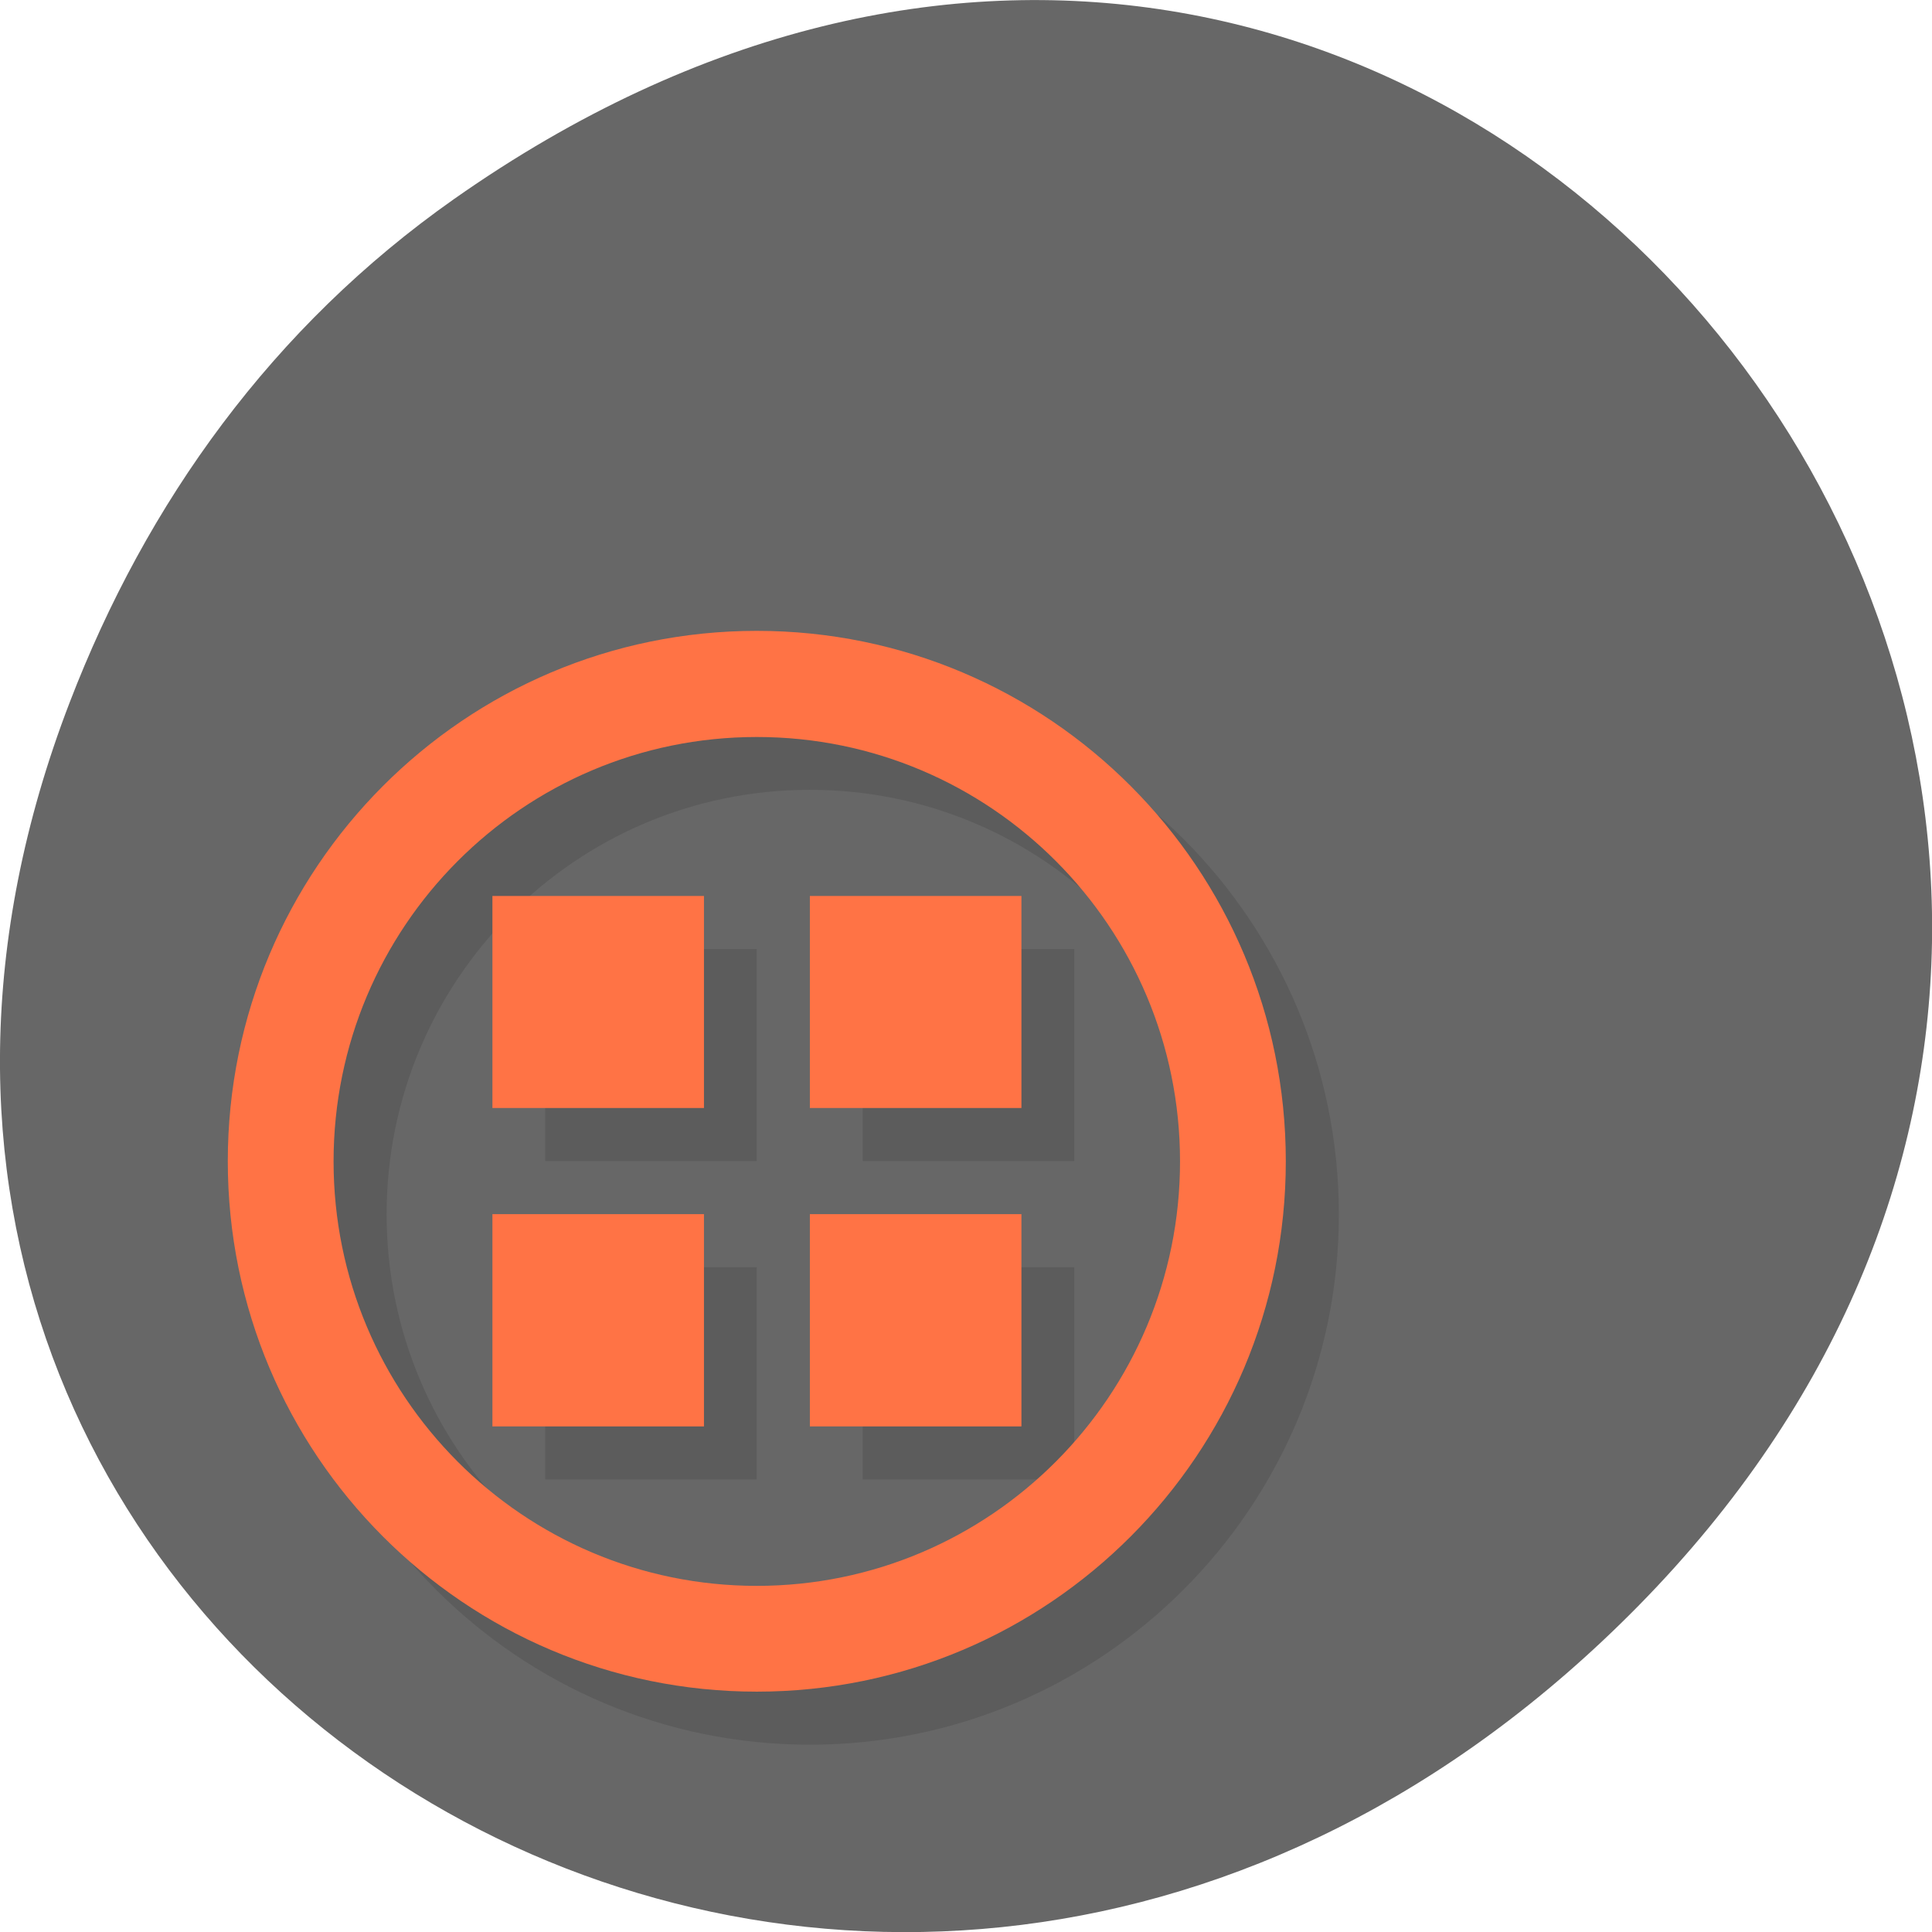 <svg xmlns="http://www.w3.org/2000/svg" xmlns:xlink="http://www.w3.org/1999/xlink" viewBox="0 0 32 32"><defs><g id="3" clip-path="url(#2)"><path d="m 13.414 11.328 c -4.84 0 -8.766 3.934 -8.766 8.785 c 0 4.852 3.926 8.785 8.766 8.785 c 4.836 0 8.762 -3.934 8.762 -8.785 c 0 -4.852 -3.926 -8.785 -8.762 -8.785 m 0 1.754 c 3.871 0 7.01 3.148 7.01 7.03 c 0 3.879 -3.137 7.03 -7.01 7.03 c -3.875 0 -7.01 -3.148 -7.01 -7.03 c 0 -3.883 3.137 -7.03 7.01 -7.03"/><path d="m 9.03 15.719 h 3.504 v 3.512 h -3.504"/><path d="m 14.289 15.719 h 3.504 v 3.512 h -3.504"/><path d="m 9.03 20.988 h 3.504 v 3.516 h -3.504"/><path d="m 14.289 20.988 h 3.504 v 3.516 h -3.504"/></g><clipPath id="2"><path d="M 0,0 H32 V32 H0 z"/></clipPath><filter id="0" filterUnits="objectBoundingBox" x="0" y="0" width="32" height="32"><feColorMatrix type="matrix" in="SourceGraphic" values="0 0 0 0 1 0 0 0 0 1 0 0 0 0 1 0 0 0 1 0"/></filter><mask id="1"><g filter="url(#0)"><path fill-opacity="0.102" d="M 0,0 H32 V32 H0 z"/></g></mask></defs><path d="m 7.52 3.297 c 16.367 -11.504 32.953 9.742 19.617 23.301 c -12.566 12.77 -32.09 0.93 -25.984 -14.961 c 1.273 -3.316 3.363 -6.227 6.367 -8.34" fill="#676767"/><use xlink:href="#3" mask="url(#1)"/><g fill="#ff7345"><path d="m 12.535 10.449 c -4.84 0 -8.762 3.934 -8.762 8.785 c 0 4.852 3.922 8.785 8.762 8.785 c 4.84 0 8.762 -3.934 8.762 -8.785 c 0 -4.852 -3.922 -8.785 -8.762 -8.785 m 0 1.758 c 3.871 0 7.01 3.145 7.01 7.03 c 0 3.879 -3.141 7.03 -7.01 7.03 c -3.871 0 -7.01 -3.148 -7.01 -7.03 c 0 -3.883 3.137 -7.03 7.01 -7.03"/><path d="m 8.156 14.84 h 3.504 v 3.512 h -3.504"/><path d="m 13.414 14.84 h 3.504 v 3.512 h -3.504"/><path d="m 8.156 20.11 h 3.504 v 3.516 h -3.504"/><path d="m 13.414 20.11 h 3.504 v 3.516 h -3.504"/></g></svg>